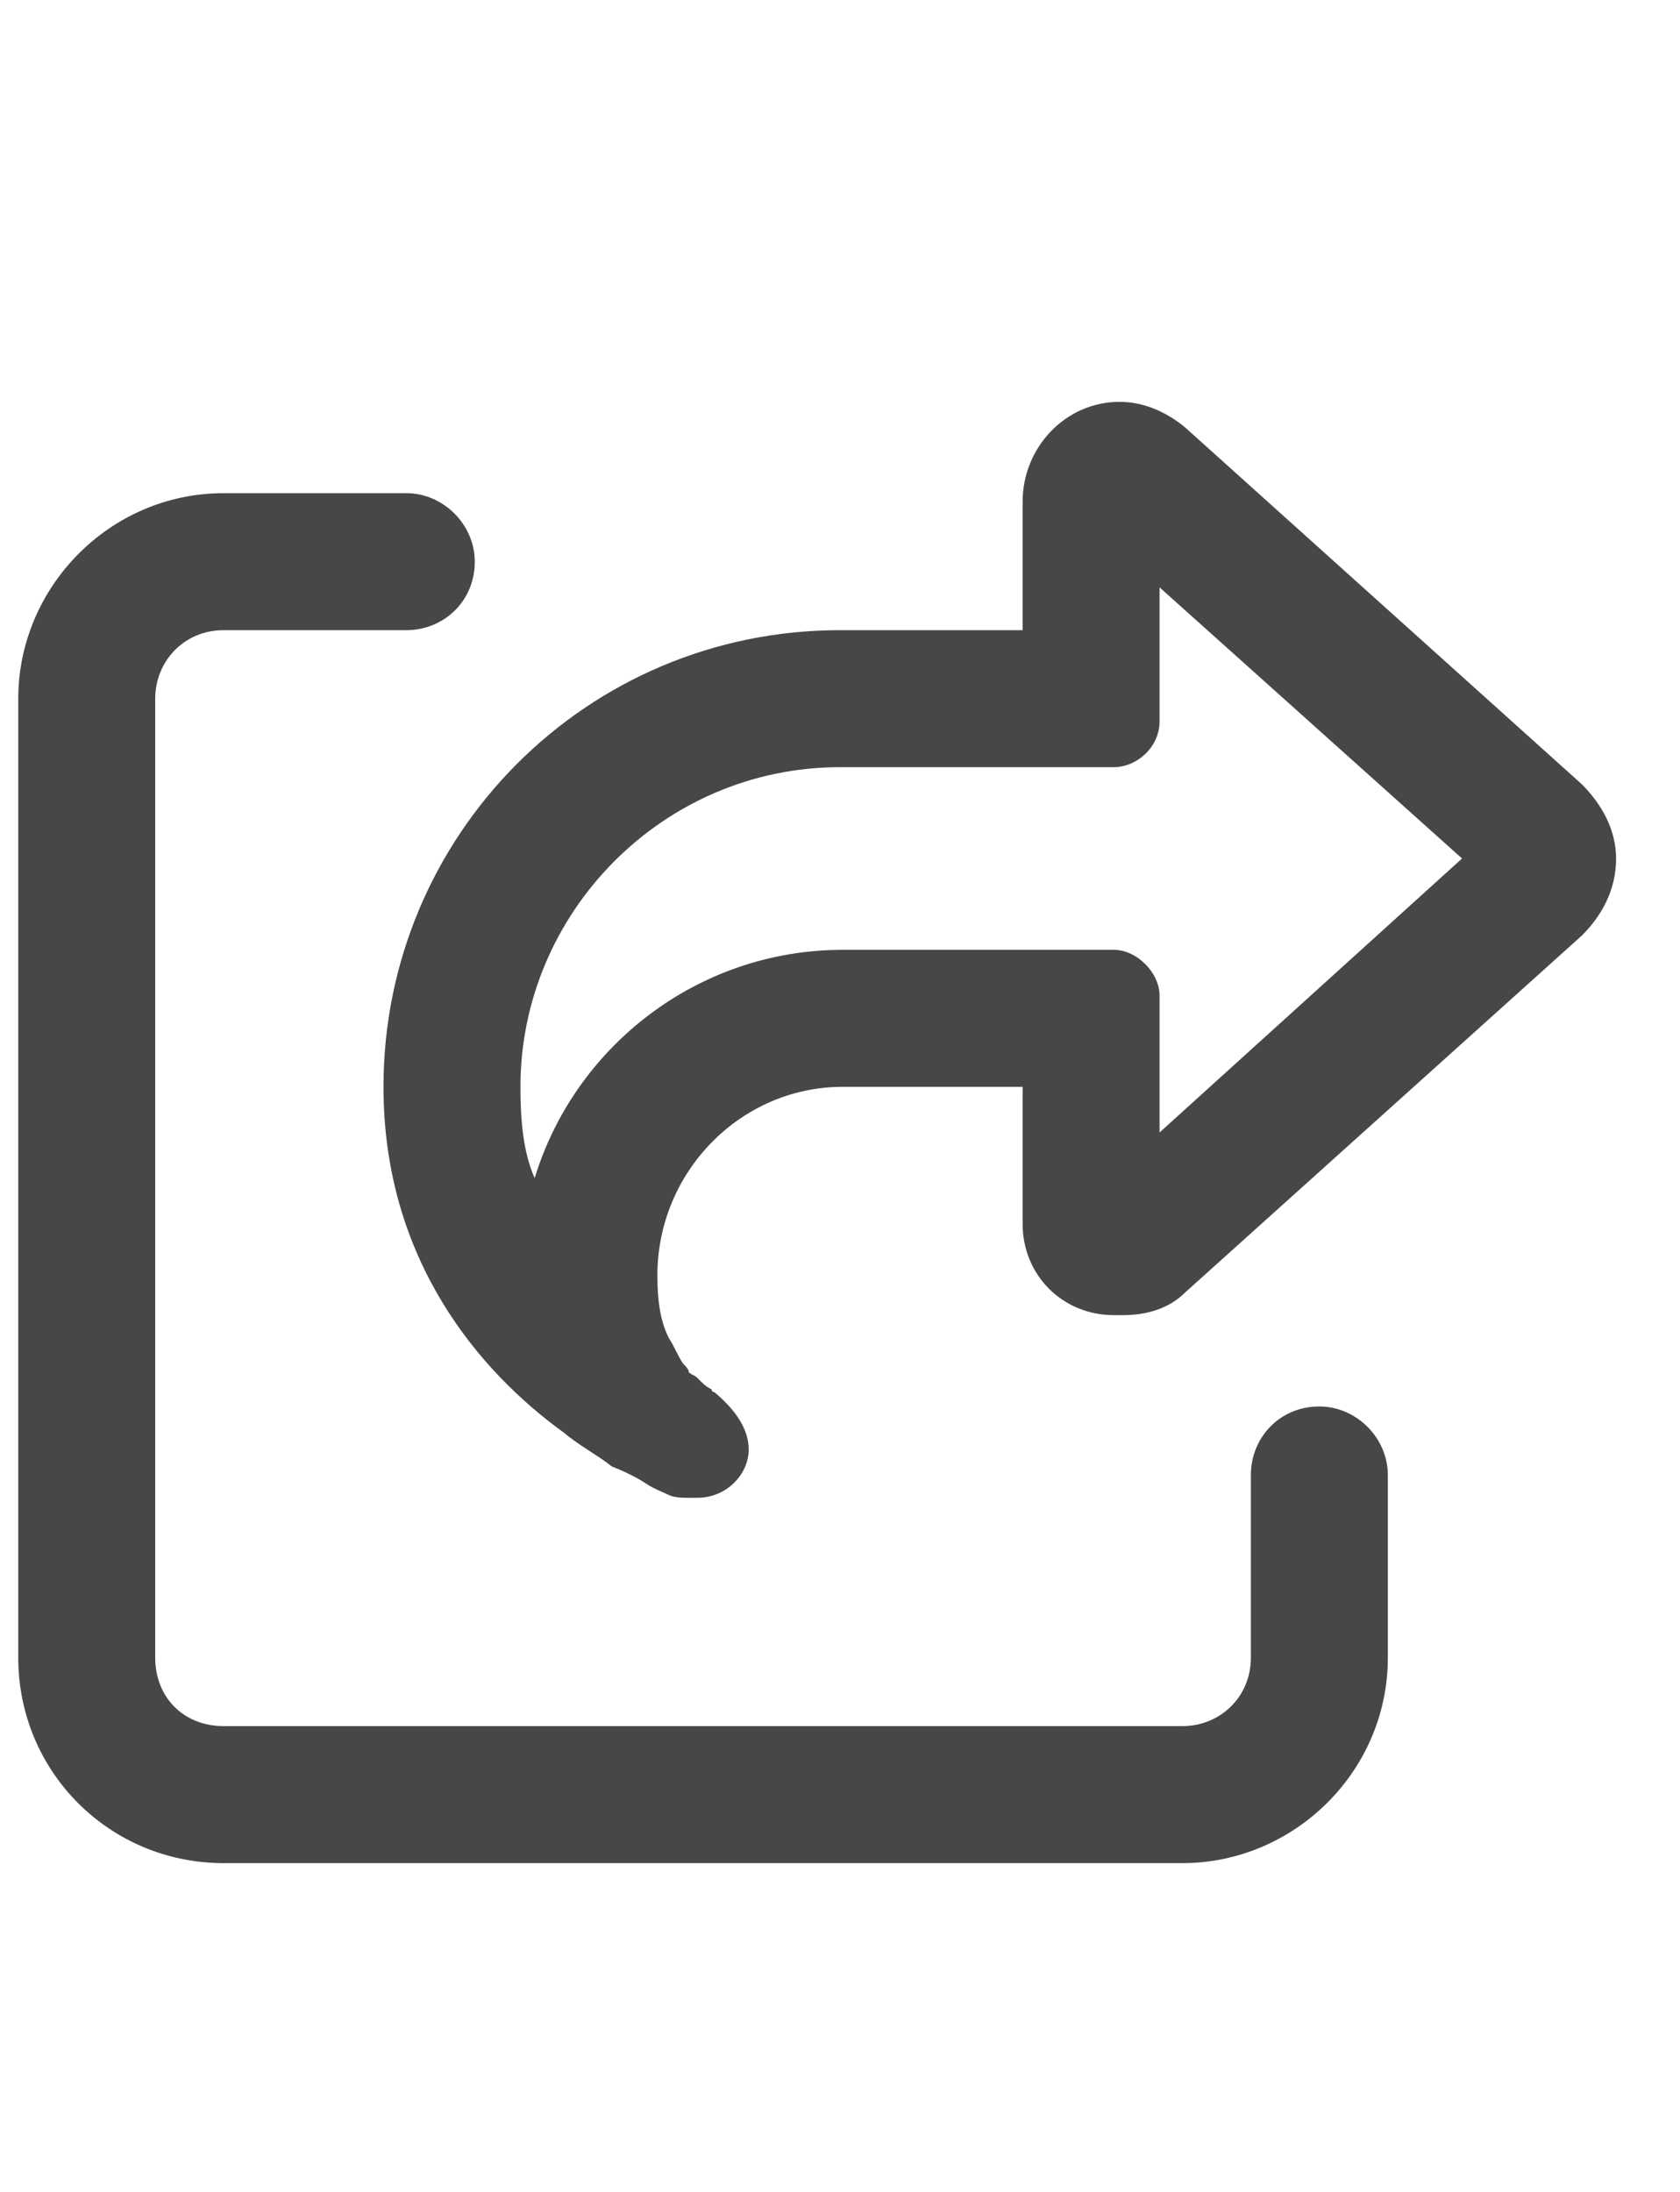 <svg width="23" height="30" viewBox="0 0 23 30" fill="none" xmlns="http://www.w3.org/2000/svg">
<g id="label-paired / lg / share-from-square-lg / bold" clip-path="url(#clip0_4038_440)">
<path id="icon" d="M15.875 15.5L20.016 11.75L15.875 8.039V8.625V9.875C15.875 10.227 15.562 10.5 15.25 10.5H14H13.375H11.5C9.078 10.5 7.125 12.492 7.125 14.875C7.125 15.344 7.164 15.773 7.32 16.125C7.867 14.328 9.547 13 11.539 13H13.375H14H15.25C15.562 13 15.875 13.312 15.875 13.625V14.875V15.5ZM13.375 14.875H12.125H11.539C10.133 14.875 9 16.047 9 17.453C9 17.805 9.039 18.078 9.156 18.312C9.234 18.43 9.273 18.547 9.352 18.664C9.391 18.703 9.43 18.742 9.43 18.781C9.469 18.82 9.508 18.82 9.547 18.859C9.625 18.938 9.664 18.977 9.742 19.016C9.742 19.055 9.781 19.055 9.781 19.055C10.016 19.25 10.25 19.523 10.25 19.836C10.25 20.188 9.938 20.5 9.547 20.5H9.43C9.352 20.5 9.234 20.5 9.156 20.461C9.078 20.422 8.961 20.383 8.844 20.305C8.727 20.227 8.57 20.148 8.375 20.07C8.18 19.914 7.945 19.797 7.711 19.602C6.578 18.781 5.25 17.258 5.25 14.875C5.25 11.438 8.023 8.625 11.5 8.625H12.125H13.375H14V6.867C14 6.125 14.586 5.5 15.328 5.5C15.68 5.5 15.992 5.656 16.227 5.852L21.656 10.734C21.93 11.008 22.125 11.359 22.125 11.75C22.125 12.18 21.93 12.531 21.656 12.805L16.227 17.688C15.992 17.922 15.68 18 15.367 18H15.25C14.547 18 14 17.453 14 16.75V14.875H13.375ZM3.062 6.75H5.562C6.07 6.75 6.5 7.18 6.5 7.688C6.5 8.234 6.07 8.625 5.562 8.625H3.062C2.516 8.625 2.125 9.055 2.125 9.562V22.688C2.125 23.234 2.516 23.625 3.062 23.625H16.188C16.695 23.625 17.125 23.234 17.125 22.688V20.188C17.125 19.68 17.516 19.25 18.062 19.25C18.57 19.25 19 19.68 19 20.188V22.688C19 24.25 17.711 25.5 16.188 25.5H3.062C1.5 25.5 0.25 24.25 0.25 22.688V9.562C0.25 8.039 1.5 6.75 3.062 6.75Z" fill="black" fill-opacity="0.72"/>
</g>
<defs>
<clipPath id="clip0_4038_440">
<rect width="23" height="30" fill="white"/>
</clipPath>
</defs>
</svg>
